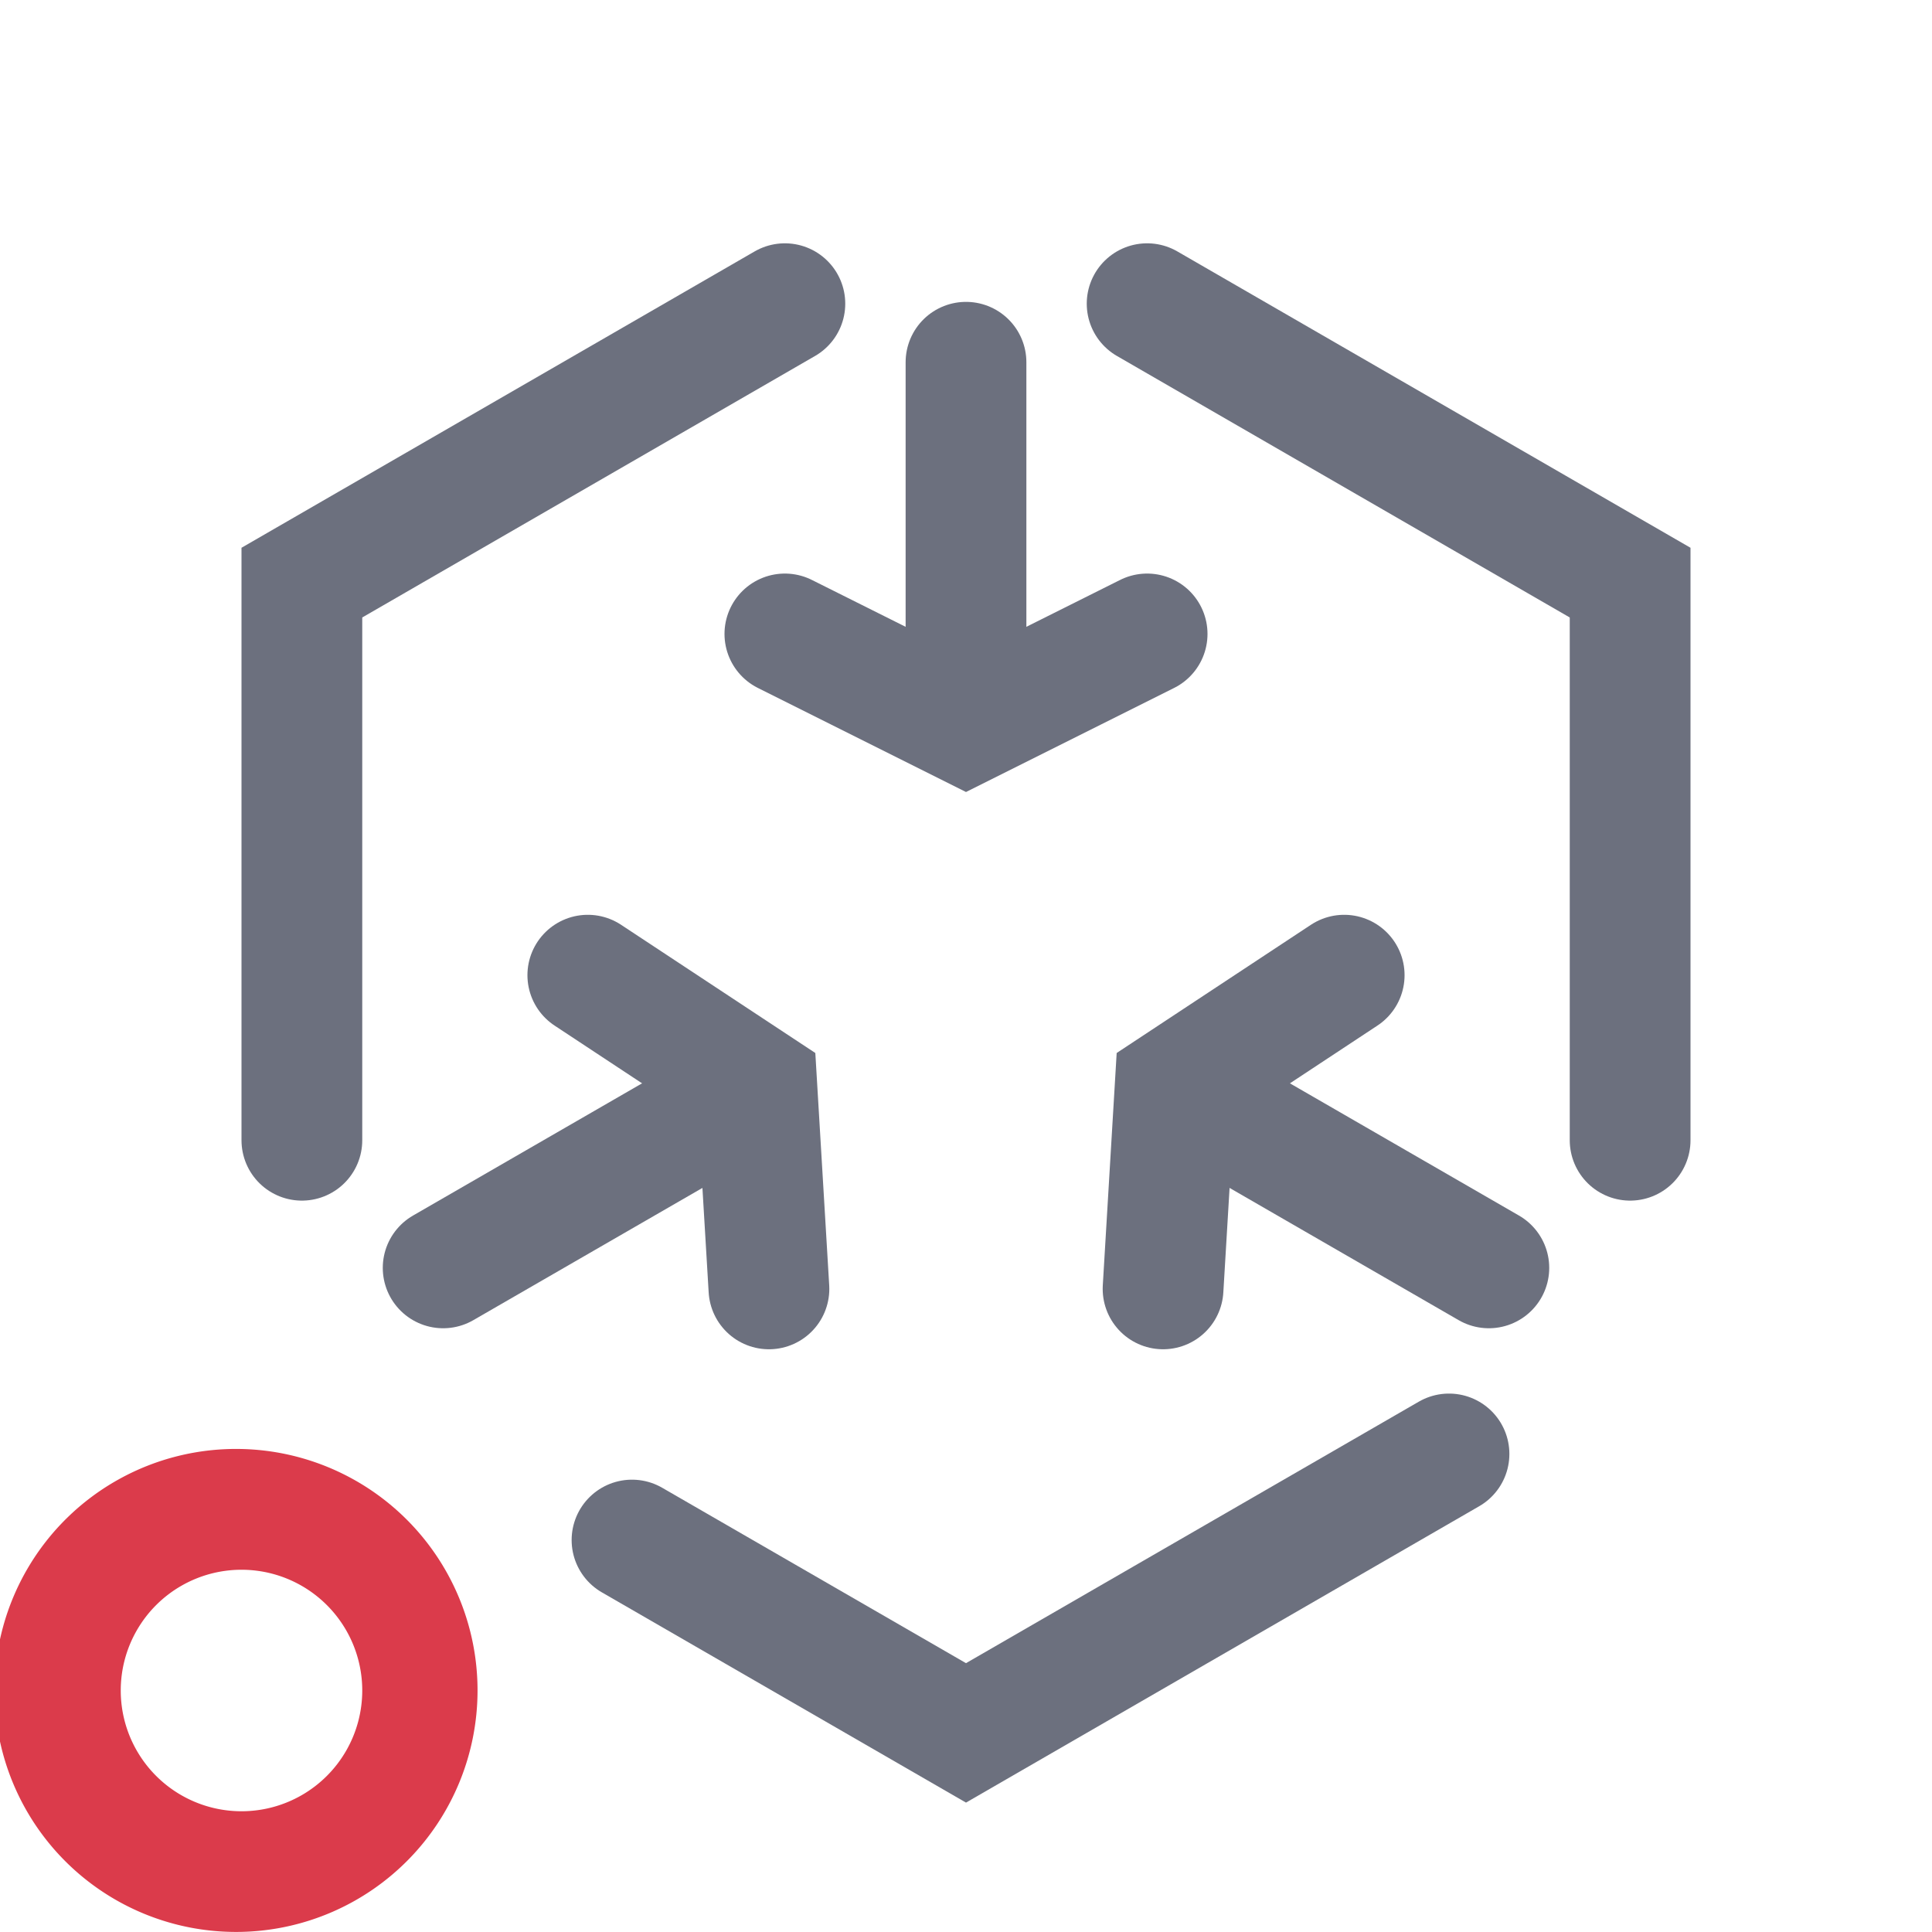 <!-- Copyright © 2000–2024 JetBrains s.r.o. -->
<svg width="16" height="16" viewBox="0 0 16 16" xmlns="http://www.w3.org/2000/svg">
  <path fill="none" stroke="#6C707E" stroke-linecap="round" stroke-linejoin="round" d="M8 3v2.63"/>
  <path fill="none" stroke="#6C707E" stroke-linecap="round" d="M6.5 5.25 8 6l1.5-.75"/>
  <path fill="none" stroke="#6C707E" stroke-linecap="round" stroke-linejoin="round" d="m12.33 10.5-2.278-1.315"/>
  <path fill="none" stroke="#6C707E" stroke-linecap="round" d="M11.132 8.076 9.732 9l-.1 1.674"/>
  <path fill="none" stroke="#6C707E" stroke-linecap="round" stroke-linejoin="round" d="m3.67 10.5 2.278-1.315"/>
  <path fill="none" stroke="#6C707E" stroke-linecap="round" d="M6.368 10.674 6.268 9l-1.4-.924m.366 4.678L8 14.351l4-2.31M6.5 2.515l-4 2.31v4.618m11 0V4.825l-4-2.31"/>
  <path fill="#DB3B4B" d="M2 12a2 2 0 1 0-.001 3.999A2 2 0 0 0 2 12m0 3a1 1 0 1 1 0-2 1 1 0 0 1 0 2"/>
</svg>
